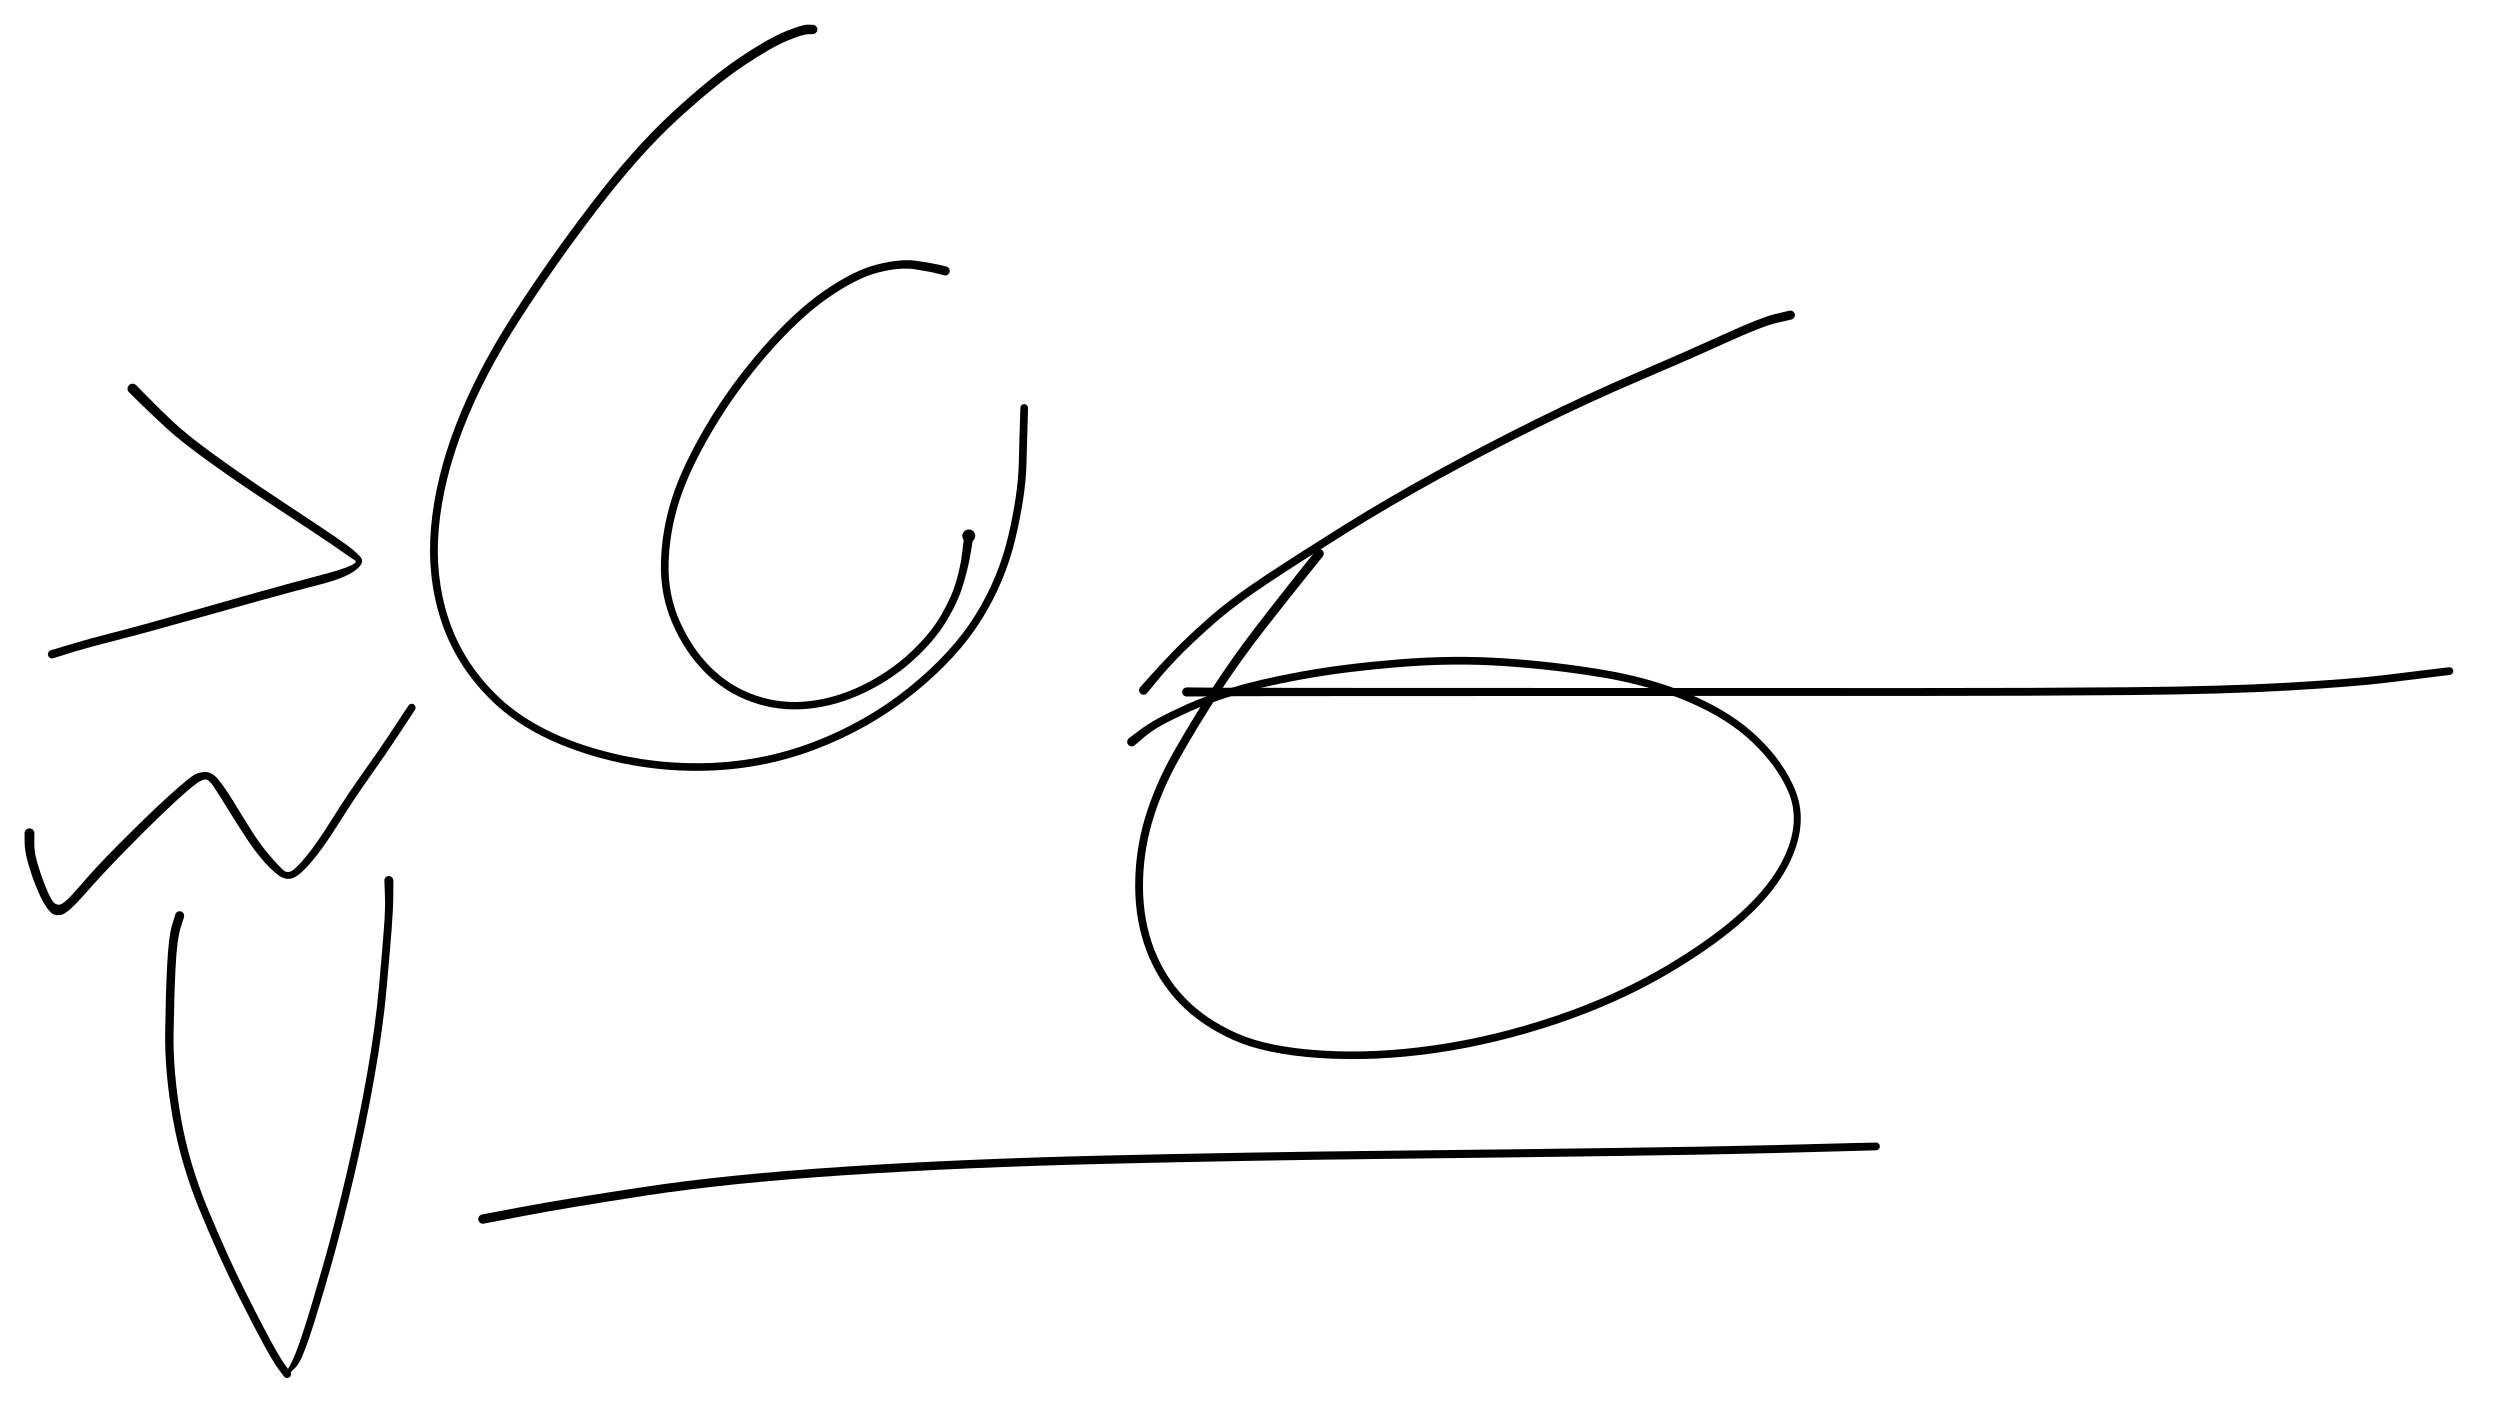 <svg version="1.1" xmlns="http://www.w3.org/2000/svg" viewBox="0 0 849 481" width="849" height="481">
  <!-- svg-source:excalidraw -->
  <!-- payload-type:application/vnd.excalidraw+json --><!-- payload-version:2 --><!-- payload-start -->eyJ2ZXJzaW9uIjoiMSIsImVuY29kaW5nIjoiYnN0cmluZyIsImNvbXByZXNzZWQiOnRydWUsImVuY29kZWQiOiJ4nNVbWU/bWFx1MDAxNH7nV6D0taF3X/rGPrQsUWlB6qhcdTAwMWGZYFx1MDAxMoOJPY5cdTAwMDOkVf/73CRg+9w2OfaMsDJ5QOT6XHUwMDFj3/37zpZcdTAwMWZcdTAwMWKbm518moad95ud8KlcdTAwMWbE0XVcdTAwMTY8dt7O2lx1MDAxZsJsXHUwMDFjJSP3iM2/j5NJ1p9LXHUwMDBl8zxcdTAwMWS/f/cuSNOtQZRfJcndVj+5X6iFcXhcdTAwMWaO8rFcdTAwMTP8033f3Pwx/1vp6CZcdTAwMGLDopv5k0pX1G88TUbzXqmRzFx1MDAxMK61KCSi8Z7rLVx1MDAwZq/d45sgXHUwMDFlh+WTWVMn1llw8WE0Pd+NXHUwMDA2X8LjnVx1MDAwZll+9XfZ601cdTAwMTTH5/k0Xswp6Fx1MDAwZidZWD5cdTAwMWTnWXJcdTAwMTdeRtf5cNa7117ojVx1MDAxM7dmpVaWTFx1MDAwNsNROFx1MDAxZVx1MDAwM50kXHL6UT6dtVx1MDAxMVK0XHUwMDA2o8H8XHUwMDFkZcuT+2aY2LKCc6pcdTAwMDXlnJPyLTN9JtmWUIxcdTAwMWJNjLCKWOFccmw3iZNsNrA3ZP4ph3ZcdTAwMTX071x1MDAwNm58o+tCJs+C0ThccjK3X6Xc4/OUXHUwMDE55UXbMIxcdTAwMDbDfNaoytGOw/nKUzdMainj5ZNZN+nR9fxcZnzzV25cdTAwMThk6fNcbnXmw6lcZnH2db9ygErlSXpcdTAwMWQsdpoqpaSQhFx0LWXxPI5Gd+7haFx1MDAxMsdFW5pE1YM4+5T/bZbrPv9S/P/t7W+lu6yZuGr4dl6VN6i8MFV5plFcdTAwMDVtq1xu0qJcbpSCXHUwMDA1olx1MDAwNO+DclxuVISsoaKBiq4xMFx1MDAwZbaCUXx1KVx1MDAwNcvLOD5cdTAwMTdcdTAwMDNmzyQ+XHUwMDE1XHUwMDBlNVx1MDAxNDosXG7nIVFcdTAwMDVcdTAwMDFcdTAwMGVcdTAwMTVjXG5T0HBcdTAwMGItOlx0XHJ6oFxuPYieXHUwMDAyvrBcdTAwMWFMmjL2XHUwMDFmXHUwMDE0NjzFTlx1MDAxY4zz3eT+PspcdTAwMWRW9GbX38eEcXQ/iVx1MDAxZJL0Mlx1MDAwN0EzwH+/mWeTkjnS5/ZcdTAwMDX8zFt/vv1cdTAwMTc8RvzGgsdcdTAwMDS3jEkqS1x0jMc+9lx1MDAwNldcdTAwMWZcdTAwMGbF7SBcdTAwMWNdPKR6Sj7R7ZO15zFlV/BcdTAwMTjnoi1cdTAwMWWjpEC+kseo1GWHXHUwMDBiXHUwMDFlc/tcIoxcdTAwMTK2XHUwMDAw1pZoTFJars3r01x1MDAxOOCNLnr7PGLqXG6cmcB9xeWVrMozXHUwMDFjZ1xymILEubJyWGdcdTAwMWZTg8iIx334NCxcdTAwMDRCXHUwMDFjm7vGI0uOL5VcdTAwMDBcdTAwMWFcdTAwMTLfPcGhXHUwMDA23lx1MDAwN9zvOlx1MDAxNFx1MDAwZfbPmVx1MDAwMJhcdTAwMDJcXCiKdmDhVqCTXHUwMDA28lx1MDAxNlx1MDAxNVx1MDAwN6fJolx1MDAxN2ip+PqSXHUwMDEx99tcbi6yUlPBjCmuLMpF0fG+2kuSo69cdTAwMDPZjYbnQS/Okt7ac5HWK7hIsNa4iGw59bL3go689lx1MDAxN8/KXHKXXHUwMDExZmTbnpWsunmvTklw8mXL/+FqUbn8bjmPyTBd38yLze69ftrft9OrM51ccr9cdTAwMWY87lx1MDAxY16u+9Vy+K2qd1x1MDAwYlp5wrZcdTAwMTatYL+5VpTZX+6U41nhMI+otu+U0W1GK2gzcdHw7cBpx40jXHTdb9xusWBAvEZQgMH4Rlxyq1CBNdI1rEJcdTAwMDOmjXvTXUZgdIPgXHUwMDEzYdQzJFF7qstcdTAwMTi0VmtEgyrXZaFSY2ArVNZcdTAwMTigl1x1MDAxYT+MOCdUMS3rXHUwMDA3lCN9+4HdnPXk8dOnvY/i897D+d7aXHUwMDA3lK2kq4xcdTAwMWZnXHUwMDFhtVx1MDAwNNGCl5hbQHTpbT9cdTAwMDO0VZa4QbZt8igmS654dXimzfCWmkbiopk4JVxy5U2zULhb20byvOH4uVx1MDAwNdDfRVx1MDAwMVNAruiiOF45uXNcdTAwMDWUXFxWKKwxVC7PvWnJXGYn0tY3Zlx1MDAxZu7Sg697n1N1uv1lO+5cdTAwMWaeXHUwMDFj84PbdYdKTdlcbqhUztJcdTAwMDVQ+XpIaUpTsUy9lW0vUGlcYpWyde9Q6YqZ/+pQqVx1MDAxYklcdTAwMGIg3kWtXHUwMDFhylx1MDAwMFx1MDAxMjuDXHJFMy8gytCQXHUwMDFhh/mqXHUwMDFhXHUwMDFhgoqmXHUwMDFhmkJcctQmr5yxhVx1MDAwNo6CKzTWXHUwMDE31fjSTIzV3N1S1sD+Oz3eO/l0kerJ2c5pePhH74ZPTz6vO6hZq1bZf5y05qLz0tgrXfQygfhcdTAwMDJrzCptlG1cdTAwMWLWtNAtwlx1MDAxYSwnqFx1MDAxMZb30tGoglx1MDAwMFxuXHUwMDEy91wioY+uayRuXHUwMDAwSFk84aG8yD/uoysvRVIj4Vx1MDAwMWxHWqPOXHUwMDAxXHUwMDFhg1Q33Dp3gFHghPPW6G5b6M8rdPO8klxiKnBccm9pKTpcdTAwMGJcblx1MDAxM/H4flNYfYCfKCrBmPBcdTAwMThcdTAwMGVlMFx1MDAwZYUvLDjjXHUwMDFjvUVcdTAwMTLsXHUwMDFjR2dcdTAwMDBvKS7fpeDw4dvmZ1fxKySBgqxcdTAwMTGra1oopMCiKvyOwoyvwrFsucKGp7g+dke5s77dwYXghjo7urbdXHUwMDExXFxcdTAwMWZcdTAwMWRe3f+1o89vx7t0cnyRxnxn3e1cdTAwMGVp+apcdTAwMDJcdTAwMTDdXlx1MDAwMUglmFTYXHUwMDFktkx5PptcdTAwMWSGcCtcdTAwMDVrOy9gnD/VntlcdTAwMDG9XHUwMDA0XHUwMDE0bmSzl3uVWihawspcdTAwMGZcdTAwMTSaID3gYKkgkuGVZlxyXHUwMDBiS2CJIF7v58mj49e6mbyC8rhDXHUwMDA3XGY43PBcdTAwMDHLaWpkicD+1ii7gaZcdTAwMThei+GVXFxanD6XK6wvk7DlOWZhZs6SrdSsYVRC4rvD3iS4XHJcdTAwMGanfS5cdTAwMGZub7pcdTAwMTm9WXsqkWZcdTAwMDWVSCZbistVzOySSSo/SHhxYInlRFx1MDAxM9k6l1jCW8wxQydcdTAwMDWPulx1MDAwM7BvXHUwMDE298Or6Vx1MDAwMHIw3HMgXHLlXHUwMDFiXHUwMDE2KfJm7r1cdTAwMDTD6VKcXG5hfoGiVjq06rt4VlmRplxuTSOpXG6WouInXGLWmqOLalx1MDAxYZojsK6UonTleem4vGg2XHUwMDFlSrxcdTAwMTVFXHUwMDE1YFlGjZAuZXBcdTAwMGbwQlx1MDAwYi/S0Fx1MDAxNXhcdTAwMThghcb6ku5y900qpZVzX+q7b1Mjt1N7dHb2/fKJx/yS/UXv7LpzruPRVZwreUucq39TNEB/5VxcOktQWtI+5SrRZvU+hFx1MDAxMDxsXGbkRcP344FKXHUwMDE42CQojUKPj+JcdTAwMDPiUEGiaMMhiONOXHUwMDE5h+FfPN7lldRcdTAwMGJcdTAwMTT3IbnXKOiC1GtQY1x1MDAwMFx1MDAxMilese/9olxufT+Ux5Oqnjx+TL3kZY1cdTAwMTEtV2iJUjaeu+hcdTAwMDRpep47ZfdsQTBcdTAwMGV4ouvz6HtcYrrpPETh486v2PfmZv7pbDzT1IxccuZcdTAwMWT9+Lnx81x1MDAxZsVp/isifQ==<!-- payload-end -->
  <defs>
    <style>
      @font-face {
        font-family: "Virgil";
        src: url("https://excalidraw.com/Virgil.woff2");
      }
      @font-face {
        font-family: "Cascadia";
        src: url("https://excalidraw.com/Cascadia.woff2");
      }
    </style>
  </defs>
  <rect x="0" y="0" width="849" height="481" fill="#ffffff"/><g transform="translate(276 10) rotate(0 -30.5 130)" stroke="none"><path fill="#000000" d="M 0,1.59 Q 0,1.59 -1.70,1.63 -3.40,1.67 -8.74,3.87 -14.08,6.06 -23.54,12.39 -32.99,18.73 -45.90,30.57 -58.81,42.42 -73.18,61.19 -87.54,79.96 -99.68,98.84 -111.83,117.73 -118.68,135.43 -125.52,153.12 -126.98,169.41 -128.44,185.70 -123.67,200.19 -118.89,214.68 -107.53,225.88 -96.17,237.08 -77.14,243.25 -58.10,249.41 -38.05,249.19 -18.00,248.96 0.16,242.03 18.32,235.09 32.86,223.32 47.40,211.55 55.23,198.90 63.07,186.26 66.39,172.09 69.70,157.92 69.97,147.64 70.25,137.35 70.37,132.93 70.50,128.50 70.54,128.29 70.58,128.08 70.68,127.90 70.79,127.71 70.95,127.57 71.10,127.43 71.30,127.35 71.50,127.26 71.71,127.24 71.92,127.23 72.13,127.28 72.33,127.33 72.51,127.45 72.69,127.56 72.82,127.73 72.96,127.89 73.03,128.09 73.10,128.29 73.11,128.50 73.11,128.72 73.05,128.92 72.99,129.12 72.87,129.30 72.74,129.47 72.57,129.59 72.40,129.72 72.19,129.78 71.99,129.84 71.78,129.84 71.56,129.83 71.36,129.76 71.16,129.68 71.00,129.55 70.83,129.42 70.72,129.24 70.60,129.06 70.55,128.85 70.50,128.64 70.52,128.43 70.54,128.22 70.62,128.02 70.70,127.83 70.85,127.67 70.99,127.51 71.17,127.41 71.36,127.30 71.57,127.26 71.78,127.22 71.99,127.25 72.20,127.28 72.39,127.38 72.58,127.47 72.73,127.62 72.88,127.77 72.98,127.96 73.07,128.15 73.10,128.36 73.13,128.58 73.13,128.57 73.13,128.57 73.00,133.00 72.88,137.43 72.57,147.97 72.26,158.52 68.80,173.06 65.33,187.61 57.21,200.59 49.09,213.57 34.19,225.55 19.30,237.54 0.69,244.57 -17.92,251.60 -38.40,251.77 -58.89,251.94 -78.41,245.49 -97.94,239.05 -109.65,227.34 -121.37,215.64 -126.25,200.59 -131.13,185.54 -129.60,168.85 -128.08,152.16 -121.13,134.20 -114.18,116.24 -101.98,97.24 -89.79,78.23 -75.29,59.26 -60.79,40.28 -47.74,28.25 -34.68,16.22 -24.99,9.68 -15.29,3.13 -9.39,0.72 -3.49,-1.67 -1.74,-1.63 0,-1.59 0.19,-1.57 0.38,-1.54 0.56,-1.47 0.74,-1.41 0.89,-1.30 1.05,-1.19 1.18,-1.04 1.31,-0.90 1.40,-0.73 1.48,-0.56 1.53,-0.37 1.58,-0.19 1.58,0.00 1.58,0.19 1.53,0.37 1.48,0.56 1.40,0.73 1.31,0.90 1.18,1.04 1.05,1.19 0.89,1.30 0.74,1.41 0.56,1.47 0.38,1.54 0.19,1.57 -0.00,1.59 -0.00,1.59 L 0,1.59 Z"/></g><g transform="translate(321 92) rotate(0 -45.5 74.5)" stroke="none"><path fill="#000000" d="M -0.37,1.51 Q -0.37,1.51 -2.67,0.90 -4.96,0.29 -10.15,-0.53 -15.35,-1.36 -22.79,0.55 -30.22,2.46 -39.90,9.22 -49.58,15.97 -60.28,28.26 -70.98,40.55 -78.96,54.05 -86.94,67.56 -90.30,78.08 -93.66,88.61 -93.94,99.27 -94.23,109.92 -90.10,119.15 -85.98,128.38 -79.47,134.81 -72.96,141.23 -64.34,144.19 -55.73,147.15 -46.48,146.15 -37.23,145.14 -28.22,140.76 -19.21,136.38 -12.29,130.01 -5.36,123.63 -1.61,117.28 2.14,110.93 3.72,105.45 5.30,99.96 5.74,95.80 6.19,91.65 6.26,91.40 6.34,91.16 6.49,90.96 6.63,90.75 6.84,90.61 7.05,90.46 7.29,90.39 7.53,90.31 7.78,90.32 8.03,90.33 8.27,90.41 8.51,90.50 8.71,90.66 8.90,90.82 9.04,91.03 9.17,91.25 9.23,91.49 9.29,91.74 9.27,91.99 9.25,92.24 9.15,92.47 9.05,92.71 8.88,92.89 8.71,93.08 8.49,93.21 8.27,93.33 8.02,93.38 7.77,93.42 7.52,93.39 7.27,93.35 7.05,93.24 6.82,93.13 6.64,92.95 6.46,92.77 6.35,92.54 6.24,92.32 6.21,92.07 6.17,91.81 6.22,91.57 6.27,91.32 6.40,91.10 6.52,90.88 6.71,90.71 6.90,90.54 7.13,90.44 7.36,90.34 7.62,90.32 7.87,90.30 8.11,90.36 8.36,90.43 8.57,90.56 8.78,90.70 8.94,90.90 9.10,91.10 9.19,91.33 9.27,91.57 9.28,91.82 9.28,92.08 9.28,92.08 9.28,92.08 8.55,96.38 7.82,100.69 6.11,106.48 4.41,112.26 0.42,118.90 -3.56,125.54 -10.80,132.14 -18.04,138.74 -27.47,143.24 -36.91,147.75 -46.70,148.70 -56.49,149.66 -65.61,146.41 -74.73,143.17 -81.55,136.34 -88.37,129.51 -92.62,119.73 -96.87,109.96 -96.54,98.89 -96.22,87.83 -92.74,77.01 -89.26,66.20 -81.15,52.48 -73.04,38.76 -62.10,26.24 -51.17,13.71 -41.07,6.74 -30.97,-0.23 -22.99,-2.22 -15.00,-4.21 -9.62,-3.40 -4.23,-2.59 -1.92,-2.05 0.37,-1.51 0.55,-1.44 0.73,-1.38 0.88,-1.27 1.03,-1.16 1.16,-1.02 1.28,-0.88 1.37,-0.71 1.46,-0.54 1.50,-0.36 1.55,-0.18 1.55,0.00 1.55,0.19 1.50,0.37 1.45,0.55 1.37,0.72 1.28,0.89 1.15,1.03 1.03,1.17 0.87,1.27 0.72,1.38 0.54,1.45 0.36,1.51 0.18,1.54 -0.00,1.56 -0.19,1.53 -0.37,1.51 -0.37,1.51 L -0.37,1.51 Z"/></g><g transform="translate(329 182) rotate(0 0 0)" stroke="none"><path fill="#000000" d="M 1.57,-1.57 Q 1.57,-1.57 1.77,-1.27 1.98,-0.98 2.09,-0.64 2.20,-0.29 2.19,0.05 2.18,0.41 2.05,0.75 1.93,1.09 1.70,1.37 1.48,1.65 1.18,1.84 0.87,2.04 0.52,2.12 0.18,2.21 -0.17,2.18 -0.53,2.15 -0.86,2.01 -1.19,1.87 -1.46,1.63 -1.73,1.39 -1.90,1.07 -2.08,0.76 -2.15,0.41 -2.21,0.05 -2.17,-0.29 -2.12,-0.65 -1.96,-0.97 -1.80,-1.29 -1.54,-1.54 -1.29,-1.80 -0.97,-1.96 -0.65,-2.12 -0.29,-2.17 0.06,-2.21 0.41,-2.15 0.76,-2.08 1.07,-1.90 1.39,-1.73 1.63,-1.46 1.87,-1.19 2.01,-0.86 2.15,-0.53 2.18,-0.17 2.21,0.18 2.12,0.52 2.03,0.87 1.84,1.18 1.65,1.48 1.37,1.70 1.09,1.93 0.75,2.05 0.41,2.18 0.05,2.19 -0.30,2.20 -0.64,2.09 -0.98,1.98 -1.27,1.77 -1.57,1.56 -1.57,1.57 -1.57,1.57 -1.73,1.35 -1.90,1.14 -2.01,0.90 -2.12,0.66 -2.16,0.39 -2.21,0.13 -2.20,-0.13 -2.18,-0.40 -2.10,-0.65 -2.02,-0.91 -1.88,-1.14 -1.74,-1.36 -1.55,-1.55 -1.36,-1.74 -1.14,-1.88 -0.91,-2.02 -0.65,-2.10 -0.40,-2.18 -0.13,-2.20 0.13,-2.21 0.39,-2.16 0.66,-2.12 0.90,-2.01 1.14,-1.90 1.35,-1.73 1.57,-1.57 1.57,-1.57 L 1.57,-1.57 Z"/></g><g transform="translate(608 107) rotate(0 -110.5 64.5)" stroke="none"><path fill="#000000" d="M 0.35,1.52 Q 0.35,1.52 -4.53,2.63 -9.42,3.75 -21.72,9.34 -34.03,14.94 -51.12,22.22 -68.21,29.51 -85.50,38.04 -102.78,46.58 -119.32,55.66 -135.86,64.74 -150.34,73.75 -164.83,82.77 -176.73,90.63 -188.64,98.48 -196.22,105.21 -203.80,111.95 -208.16,116.52 -212.53,121.09 -215.49,124.75 -218.45,128.41 -218.65,128.57 -218.84,128.74 -219.07,128.83 -219.31,128.92 -219.56,128.93 -219.81,128.95 -220.05,128.88 -220.29,128.81 -220.50,128.67 -220.71,128.53 -220.86,128.33 -221.01,128.13 -221.09,127.89 -221.17,127.65 -221.17,127.40 -221.17,127.15 -221.09,126.91 -221.01,126.67 -220.86,126.47 -220.71,126.27 -220.50,126.13 -220.29,125.99 -220.05,125.92 -219.81,125.86 -219.55,125.87 -219.30,125.88 -219.07,125.98 -218.84,126.07 -218.64,126.23 -218.45,126.40 -218.32,126.61 -218.19,126.83 -218.14,127.07 -218.09,127.32 -218.11,127.57 -218.14,127.82 -218.25,128.05 -218.35,128.28 -218.53,128.46 -218.70,128.64 -218.92,128.76 -219.14,128.88 -219.39,128.92 -219.64,128.96 -219.89,128.92 -220.14,128.88 -220.36,128.76 -220.58,128.64 -220.75,128.46 -220.93,128.27 -221.03,128.04 -221.14,127.82 -221.16,127.57 -221.19,127.32 -221.14,127.07 -221.08,126.82 -220.95,126.61 -220.82,126.39 -220.82,126.39 -220.82,126.39 -217.64,122.83 -214.45,119.26 -210.01,114.61 -205.57,109.96 -197.84,103.10 -190.12,96.25 -178.19,88.36 -166.26,80.48 -151.71,71.41 -137.17,62.35 -120.59,53.22 -104.01,44.10 -86.66,35.51 -69.32,26.92 -52.27,19.61 -35.22,12.31 -22.67,6.58 -10.12,0.84 -5.24,-0.33 -0.35,-1.52 -0.17,-1.54 0.01,-1.56 0.20,-1.53 0.38,-1.51 0.56,-1.44 0.74,-1.37 0.89,-1.26 1.04,-1.15 1.17,-1.01 1.29,-0.87 1.38,-0.70 1.46,-0.53 1.50,-0.35 1.55,-0.17 1.55,0.01 1.54,0.20 1.50,0.38 1.45,0.56 1.36,0.73 1.27,0.90 1.14,1.04 1.02,1.18 0.86,1.28 0.71,1.39 0.53,1.45 0.35,1.52 0.35,1.52 L 0.35,1.52 Z"/></g><g transform="translate(403 235) rotate(0 218 -4)" stroke="none"><path fill="#000000" d="M 0,-1.56 Q 0,-1.56 4.02,-1.52 8.04,-1.49 10.91,-1.46 13.77,-1.44 23.61,-1.42 33.45,-1.40 54.88,-1.39 76.31,-1.38 106.70,-1.37 137.08,-1.36 172.99,-1.35 208.91,-1.34 248.89,-1.34 288.88,-1.33 320.53,-1.62 352.18,-1.90 374.23,-3.17 396.28,-4.44 407.63,-5.84 418.99,-7.23 423.83,-7.83 428.67,-8.42 428.89,-8.42 429.10,-8.41 429.30,-8.33 429.50,-8.25 429.66,-8.12 429.83,-7.98 429.94,-7.80 430.05,-7.62 430.10,-7.41 430.15,-7.20 430.13,-6.99 430.11,-6.78 430.03,-6.58 429.94,-6.39 429.79,-6.23 429.65,-6.07 429.46,-5.97 429.27,-5.87 429.06,-5.83 428.85,-5.79 428.64,-5.82 428.43,-5.86 428.24,-5.95 428.05,-6.05 427.90,-6.20 427.75,-6.36 427.66,-6.55 427.57,-6.74 427.54,-6.95 427.52,-7.17 427.56,-7.38 427.60,-7.59 427.71,-7.77 427.82,-7.95 427.98,-8.09 428.14,-8.24 428.34,-8.32 428.53,-8.40 428.75,-8.41 428.96,-8.43 429.17,-8.37 429.37,-8.32 429.55,-8.20 429.73,-8.08 429.86,-7.92 429.99,-7.75 430.06,-7.55 430.14,-7.35 430.14,-7.13 430.14,-6.92 430.08,-6.71 430.01,-6.51 429.88,-6.34 429.76,-6.17 429.58,-6.05 429.41,-5.92 429.20,-5.86 429.00,-5.80 429.00,-5.80 429.00,-5.80 424.15,-5.20 419.31,-4.61 407.87,-3.20 396.43,-1.79 374.32,-0.51 352.21,0.75 320.55,1.04 288.88,1.33 248.89,1.34 208.91,1.34 172.99,1.35 137.08,1.36 106.70,1.37 76.31,1.38 54.88,1.39 33.45,1.40 23.61,1.42 13.77,1.44 10.91,1.46 8.04,1.49 4.02,1.52 0,1.56 -0.18,1.53 -0.37,1.51 -0.54,1.45 -0.72,1.38 -0.88,1.27 -1.03,1.16 -1.16,1.02 -1.28,0.88 -1.37,0.72 -1.46,0.55 -1.50,0.37 -1.55,0.18 -1.55,-0.00 -1.55,-0.18 -1.50,-0.37 -1.46,-0.55 -1.37,-0.72 -1.28,-0.88 -1.16,-1.02 -1.03,-1.16 -0.88,-1.27 -0.72,-1.38 -0.54,-1.45 -0.37,-1.51 -0.18,-1.53 0.00,-1.56 0.00,-1.56 L 0,-1.56 Z"/></g><g transform="translate(164 414) rotate(0 242.5 -12.5)" stroke="none"><path fill="#000000" d="M -0.30,-1.57 Q -0.30,-1.57 13.21,-4.12 26.73,-6.67 54.65,-10.90 82.56,-15.14 122.93,-17.80 163.31,-20.46 211.81,-21.59 260.31,-22.71 304.49,-23.18 348.68,-23.65 383.84,-24.14 419.00,-24.62 437.96,-25.11 456.92,-25.60 464.98,-25.81 473.04,-26.02 473.26,-25.99 473.47,-25.96 473.66,-25.86 473.86,-25.77 474.01,-25.61 474.16,-25.46 474.26,-25.27 474.35,-25.07 474.38,-24.86 474.41,-24.65 474.37,-24.43 474.33,-24.22 474.22,-24.03 474.12,-23.85 473.96,-23.70 473.80,-23.56 473.60,-23.47 473.40,-23.39 473.18,-23.37 472.97,-23.35 472.76,-23.40 472.55,-23.46 472.37,-23.57 472.18,-23.69 472.05,-23.86 471.91,-24.03 471.84,-24.23 471.77,-24.43 471.76,-24.65 471.75,-24.86 471.82,-25.07 471.88,-25.28 472.01,-25.45 472.13,-25.63 472.31,-25.75 472.49,-25.88 472.69,-25.94 472.90,-26.01 473.11,-26.00 473.33,-25.99 473.53,-25.92 473.74,-25.84 473.90,-25.71 474.07,-25.57 474.19,-25.39 474.31,-25.21 474.36,-25.00 474.41,-24.79 474.39,-24.57 474.37,-24.36 474.29,-24.16 474.20,-23.96 474.06,-23.80 473.91,-23.64 473.72,-23.53 473.54,-23.43 473.32,-23.39 473.11,-23.35 473.11,-23.35 473.11,-23.35 465.05,-23.13 456.99,-22.92 438.01,-22.41 419.04,-21.91 383.87,-21.41 348.71,-20.91 304.54,-20.42 260.38,-19.92 211.94,-18.77 163.50,-17.62 123.25,-14.93 83.00,-12.25 55.15,-7.96 27.31,-3.67 13.80,-1.05 0.30,1.57 0.10,1.58 -0.08,1.59 -0.27,1.56 -0.46,1.53 -0.64,1.45 -0.81,1.37 -0.97,1.25 -1.12,1.14 -1.24,0.99 -1.36,0.83 -1.44,0.66 -1.52,0.48 -1.56,0.29 -1.59,0.10 -1.58,-0.08 -1.57,-0.27 -1.52,-0.46 -1.46,-0.64 -1.36,-0.81 -1.26,-0.97 -1.13,-1.11 -0.99,-1.25 -0.83,-1.35 -0.66,-1.45 -0.48,-1.51 -0.30,-1.57 -0.30,-1.57 L -0.30,-1.57 Z"/></g><g transform="translate(448 188) rotate(0 53 88)" stroke="none"><path fill="#000000" d="M 1.21,0.97 Q 1.21,0.97 -4.55,8.14 -10.33,15.30 -18.54,25.81 -26.74,36.32 -33.94,47.34 -41.14,58.37 -47.36,69.36 -53.58,80.35 -56.75,91.21 -59.92,102.08 -59.84,113.46 -59.75,124.84 -56.04,134.41 -52.33,143.98 -45.42,151.09 -38.51,158.21 -27.95,162.92 -17.39,167.62 0.76,168.76 18.91,169.91 39.24,166.97 59.56,164.04 80.21,157.07 100.86,150.10 117.90,139.99 134.94,129.89 145.27,119.94 155.59,109.98 159.32,99.73 163.05,89.48 159.25,80.74 155.45,72.00 147.08,64.03 138.71,56.06 125.50,50.40 112.29,44.75 96.10,42.05 79.92,39.35 62.69,38.19 45.47,37.03 27.00,38.55 8.54,40.06 -5.89,42.71 -20.32,45.36 -29.28,48.19 -38.24,51.03 -44.02,53.65 -49.80,56.27 -53.39,58.24 -56.98,60.21 -59.83,62.68 -62.68,65.15 -62.90,65.27 -63.12,65.40 -63.37,65.44 -63.62,65.49 -63.87,65.46 -64.12,65.42 -64.35,65.31 -64.58,65.20 -64.76,65.02 -64.94,64.84 -65.05,64.61 -65.16,64.38 -65.20,64.13 -65.23,63.88 -65.18,63.63 -65.14,63.38 -65.01,63.16 -64.89,62.94 -64.70,62.77 -64.51,62.60 -64.28,62.50 -64.04,62.40 -63.79,62.38 -63.54,62.36 -63.29,62.42 -63.04,62.48 -62.83,62.62 -62.61,62.75 -62.46,62.95 -62.30,63.15 -62.21,63.39 -62.12,63.63 -62.11,63.88 -62.11,64.13 -62.18,64.38 -62.26,64.62 -62.40,64.83 -62.55,65.03 -62.76,65.18 -62.96,65.33 -63.21,65.40 -63.45,65.48 -63.70,65.47 -63.96,65.46 -64.20,65.38 -64.43,65.29 -64.63,65.13 -64.83,64.97 -64.97,64.76 -65.10,64.54 -65.17,64.30 -65.23,64.05 -65.21,63.80 -65.19,63.54 -65.09,63.31 -64.99,63.08 -64.82,62.89 -64.65,62.70 -64.65,62.70 -64.65,62.70 -61.45,60.30 -58.25,57.90 -54.57,55.89 -50.88,53.88 -44.96,51.20 -39.03,48.52 -29.91,45.65 -20.80,42.78 -6.23,40.11 8.33,37.44 26.98,35.93 45.64,34.41 63.00,35.58 80.35,36.75 96.83,39.54 113.31,42.33 126.90,48.23 140.48,54.13 149.15,62.52 157.83,70.91 161.67,80.39 165.50,89.87 161.49,100.82 157.48,111.78 146.89,121.96 136.30,132.15 119.01,142.37 101.72,152.59 80.83,159.62 59.94,166.65 39.35,169.60 18.75,172.55 0.16,171.30 -18.42,170.06 -29.39,165.08 -40.37,160.10 -47.58,152.56 -54.79,145.01 -58.61,134.96 -62.44,124.91 -62.49,113.13 -62.54,101.34 -59.27,90.18 -55.99,79.01 -49.75,67.92 -43.50,56.84 -36.26,45.69 -29.02,34.54 -20.84,23.99 -12.66,13.44 -6.94,6.23 -1.21,-0.97 -1.08,-1.10 -0.95,-1.23 -0.78,-1.33 -0.62,-1.43 -0.44,-1.48 -0.26,-1.53 -0.07,-1.54 0.11,-1.55 0.29,-1.52 0.47,-1.48 0.65,-1.40 0.82,-1.32 0.96,-1.21 1.11,-1.09 1.23,-0.94 1.34,-0.79 1.42,-0.62 1.49,-0.44 1.52,-0.26 1.56,-0.07 1.54,0.10 1.53,0.29 1.47,0.47 1.41,0.65 1.31,0.81 1.21,0.97 1.21,0.97 L 1.21,0.97 Z"/></g><g transform="translate(45 132) rotate(0 25 45)" stroke="none"><path fill="#000000" d="M 1.21,-1.21 Q 1.21,-1.21 4.62,2.27 8.03,5.76 13.19,10.69 18.35,15.62 27.94,22.55 37.53,29.49 46.79,35.62 56.04,41.75 62.57,46.09 69.10,50.43 72.47,52.87 75.84,55.31 77.47,57.23 79.10,59.14 75.58,61.75 72.06,64.35 64.04,66.40 56.02,68.44 42.61,72.15 29.21,75.86 16.61,79.44 4.01,83.02 -5.39,85.41 -14.79,87.80 -19.03,89.08 -23.28,90.37 -25.08,90.97 -26.89,91.56 -27.12,91.59 -27.35,91.62 -27.58,91.58 -27.81,91.53 -28.02,91.42 -28.22,91.30 -28.38,91.13 -28.53,90.95 -28.62,90.74 -28.72,90.52 -28.73,90.29 -28.75,90.06 -28.70,89.83 -28.64,89.60 -28.51,89.40 -28.39,89.21 -28.20,89.06 -28.02,88.91 -27.80,88.83 -27.58,88.75 -27.35,88.75 -27.11,88.74 -26.89,88.81 -26.66,88.88 -26.47,89.02 -26.28,89.15 -26.15,89.34 -26.01,89.53 -25.94,89.76 -25.87,89.98 -25.88,90.22 -25.89,90.45 -25.97,90.67 -26.05,90.89 -26.20,91.07 -26.34,91.26 -26.54,91.38 -26.74,91.51 -26.97,91.56 -27.19,91.62 -27.43,91.60 -27.66,91.58 -27.88,91.49 -28.09,91.39 -28.27,91.24 -28.44,91.08 -28.56,90.88 -28.67,90.67 -28.71,90.44 -28.76,90.21 -28.73,89.98 -28.69,89.75 -28.59,89.54 -28.48,89.33 -28.32,89.16 -28.15,89.00 -27.94,88.89 -27.73,88.79 -27.73,88.79 -27.73,88.79 -25.90,88.28 -24.07,87.76 -19.77,86.44 -15.47,85.12 -6.11,82.72 3.24,80.32 15.83,76.70 28.43,73.08 41.85,69.32 55.27,65.56 63.02,63.55 70.76,61.53 73.72,60.25 76.68,58.96 75.46,58.25 74.24,57.54 70.90,55.15 67.56,52.76 61.02,48.44 54.47,44.13 45.15,38.00 35.82,31.87 26.04,24.86 16.25,17.84 11.01,12.94 5.76,8.03 2.27,4.62 -1.21,1.21 -1.34,1.05 -1.46,0.88 -1.55,0.69 -1.63,0.51 -1.67,0.30 -1.71,0.10 -1.70,-0.10 -1.68,-0.30 -1.62,-0.50 -1.56,-0.70 -1.45,-0.88 -1.35,-1.05 -1.20,-1.20 -1.05,-1.35 -0.88,-1.45 -0.70,-1.56 -0.50,-1.62 -0.30,-1.68 -0.10,-1.70 0.10,-1.71 0.30,-1.67 0.51,-1.63 0.69,-1.55 0.88,-1.46 1.05,-1.34 1.21,-1.21 1.21,-1.21 L 1.21,-1.21 Z"/></g><g transform="translate(10 283) rotate(0 66 -9)" stroke="none"><path fill="#000000" d="M 1.69,0 Q 1.69,0 1.64,3.15 1.58,6.30 2.67,10.03 3.75,13.76 5.05,17.10 6.35,20.43 7.44,22.37 8.53,24.30 10.16,24.24 11.79,24.18 17.12,17.90 22.45,11.62 30.09,3.94 37.72,-3.73 42.70,-8.42 47.68,-13.11 50.68,-15.69 53.68,-18.27 55.31,-19.45 56.94,-20.64 59.39,-20.83 61.84,-21.02 64.10,-18.32 66.36,-15.62 69.49,-10.45 72.63,-5.28 75.65,-0.53 78.68,4.20 81.62,7.59 84.57,10.97 85.98,12.31 87.38,13.65 88.96,12.82 90.54,11.98 94.02,7.78 97.50,3.59 102.75,-4.80 108.01,-13.19 113.45,-20.84 118.90,-28.50 122.34,-33.73 125.78,-38.96 127.25,-41.19 128.72,-43.42 128.86,-43.58 129.01,-43.74 129.20,-43.84 129.39,-43.94 129.60,-43.98 129.81,-44.02 130.02,-43.99 130.23,-43.95 130.42,-43.86 130.61,-43.76 130.76,-43.61 130.91,-43.45 131.00,-43.26 131.10,-43.07 131.12,-42.85 131.15,-42.64 131.10,-42.43 131.06,-42.22 130.95,-42.04 130.85,-41.85 130.68,-41.71 130.52,-41.57 130.33,-41.49 130.13,-41.41 129.91,-41.39 129.70,-41.38 129.49,-41.43 129.29,-41.49 129.11,-41.60 128.93,-41.72 128.80,-41.89 128.67,-42.06 128.59,-42.26 128.52,-42.46 128.52,-42.68 128.52,-42.89 128.58,-43.09 128.65,-43.30 128.77,-43.47 128.90,-43.64 129.08,-43.77 129.25,-43.89 129.46,-43.95 129.66,-44.01 129.88,-44.00 130.09,-43.99 130.29,-43.91 130.49,-43.84 130.66,-43.70 130.82,-43.57 130.93,-43.38 131.05,-43.20 131.10,-42.99 131.15,-42.78 131.13,-42.57 131.11,-42.36 131.02,-42.16 130.93,-41.97 130.93,-41.97 130.93,-41.97 129.47,-39.73 128.00,-37.50 124.53,-32.23 121.07,-26.95 115.68,-19.36 110.28,-11.76 104.92,-3.21 99.56,5.33 95.63,9.87 91.71,14.41 89.41,15.20 87.11,15.99 84.80,14.40 82.49,12.80 79.39,9.27 76.30,5.74 73.22,0.98 70.15,-3.76 67.05,-8.78 63.96,-13.79 62.39,-16.12 60.81,-18.45 59.64,-18.29 58.48,-18.12 57.01,-17.12 55.55,-16.12 52.62,-13.56 49.69,-10.99 44.79,-6.30 39.88,-1.60 32.37,6.05 24.87,13.70 18.92,20.49 12.98,27.28 10.77,27.69 8.55,28.11 7.31,26.91 6.07,25.72 4.85,23.62 3.64,21.52 2.24,18.06 0.84,14.61 -0.37,10.47 -1.58,6.34 -1.64,3.17 -1.69,0 -1.67,-0.20 -1.64,-0.40 -1.57,-0.59 -1.50,-0.78 -1.38,-0.95 -1.26,-1.12 -1.11,-1.25 -0.96,-1.39 -0.78,-1.49 -0.60,-1.58 -0.40,-1.63 -0.20,-1.68 0.00,-1.68 0.20,-1.68 0.40,-1.63 0.60,-1.58 0.78,-1.49 0.96,-1.39 1.11,-1.25 1.26,-1.12 1.38,-0.95 1.50,-0.78 1.57,-0.59 1.64,-0.40 1.67,-0.20 1.69,0.00 1.69,0.00 L 1.69,0 Z"/></g><g transform="translate(61 311) rotate(0 34 73)" stroke="none"><path fill="#000000" d="M 1.49,0.45 Q 1.49,0.45 0.31,4.18 -0.86,7.90 -1.35,17.07 -1.83,26.25 -2.05,39.68 -2.28,53.11 0.47,68.76 3.23,84.42 9.83,100.18 16.43,115.95 22.10,127.27 27.78,138.60 31.04,144.55 34.31,150.51 35.99,152.77 37.67,155.02 37.73,155.17 37.79,155.32 37.82,155.48 37.84,155.64 37.82,155.80 37.81,155.96 37.75,156.11 37.70,156.26 37.61,156.39 37.52,156.53 37.40,156.64 37.28,156.75 37.14,156.82 37.00,156.90 36.85,156.94 36.69,156.98 36.53,156.99 36.37,156.99 36.21,156.95 36.06,156.92 35.91,156.85 35.77,156.77 35.65,156.67 35.53,156.57 35.43,156.44 35.34,156.31 37.25,153.10 39.16,149.90 41.87,141.55 44.59,133.20 48.65,118.96 52.71,104.72 56.73,87.48 60.75,70.23 63.61,54.01 66.47,37.79 67.68,24.33 68.88,10.86 69.40,3.98 69.92,-2.90 69.70,-7.42 69.48,-11.94 69.52,-12.19 69.56,-12.44 69.67,-12.66 69.78,-12.89 69.96,-13.06 70.14,-13.24 70.36,-13.35 70.59,-13.46 70.84,-13.49 71.09,-13.53 71.34,-13.48 71.58,-13.43 71.80,-13.30 72.02,-13.18 72.18,-12.99 72.35,-12.80 72.45,-12.57 72.55,-12.34 72.57,-12.09 72.59,-11.84 72.52,-11.59 72.46,-11.35 72.32,-11.14 72.19,-10.93 71.99,-10.77 71.79,-10.62 71.56,-10.53 71.32,-10.45 71.07,-10.44 70.82,-10.44 70.58,-10.51 70.34,-10.59 70.14,-10.73 69.93,-10.88 69.79,-11.09 69.64,-11.29 69.57,-11.53 69.50,-11.77 69.51,-12.02 69.51,-12.28 69.60,-12.51 69.69,-12.75 69.85,-12.94 70.01,-13.14 70.22,-13.27 70.43,-13.40 70.68,-13.46 70.92,-13.52 71.17,-13.50 71.42,-13.48 71.65,-13.38 71.88,-13.28 72.07,-13.11 72.25,-12.94 72.38,-12.72 72.50,-12.50 72.54,-12.25 72.59,-12.01 72.59,-12.01 72.59,-12.01 72.57,-7.35 72.54,-2.70 72.03,4.19 71.51,11.10 70.29,24.68 69.06,38.25 66.19,54.54 63.33,70.83 59.29,88.14 55.26,105.44 51.18,119.73 47.11,134.03 44.21,142.74 41.31,151.46 39.49,153.24 37.67,155.02 37.73,155.17 37.79,155.32 37.82,155.48 37.84,155.64 37.82,155.80 37.81,155.96 37.75,156.11 37.70,156.26 37.61,156.39 37.52,156.53 37.40,156.64 37.28,156.75 37.14,156.82 37.00,156.90 36.85,156.94 36.69,156.98 36.53,156.99 36.37,156.99 36.21,156.95 36.06,156.92 35.91,156.85 35.77,156.77 35.65,156.67 35.53,156.57 35.43,156.44 35.34,156.31 33.65,154.05 31.97,151.80 28.66,145.80 25.36,139.81 19.64,128.41 13.91,117.00 7.21,100.96 0.52,84.91 -2.29,68.99 -5.10,53.08 -4.91,39.59 -4.72,26.10 -4.22,16.57 -3.73,7.04 -2.61,3.29 -1.49,-0.45 -1.41,-0.63 -1.33,-0.80 -1.22,-0.95 -1.10,-1.10 -0.96,-1.21 -0.81,-1.33 -0.64,-1.41 -0.47,-1.48 -0.28,-1.52 -0.09,-1.55 0.08,-1.54 0.27,-1.53 0.45,-1.48 0.63,-1.42 0.79,-1.32 0.95,-1.23 1.09,-1.10 1.22,-0.96 1.32,-0.80 1.42,-0.64 1.47,-0.46 1.53,-0.28 1.54,-0.09 1.55,0.08 1.52,0.27 1.49,0.45 1.49,0.45 L 1.49,0.45 Z"/></g></svg>